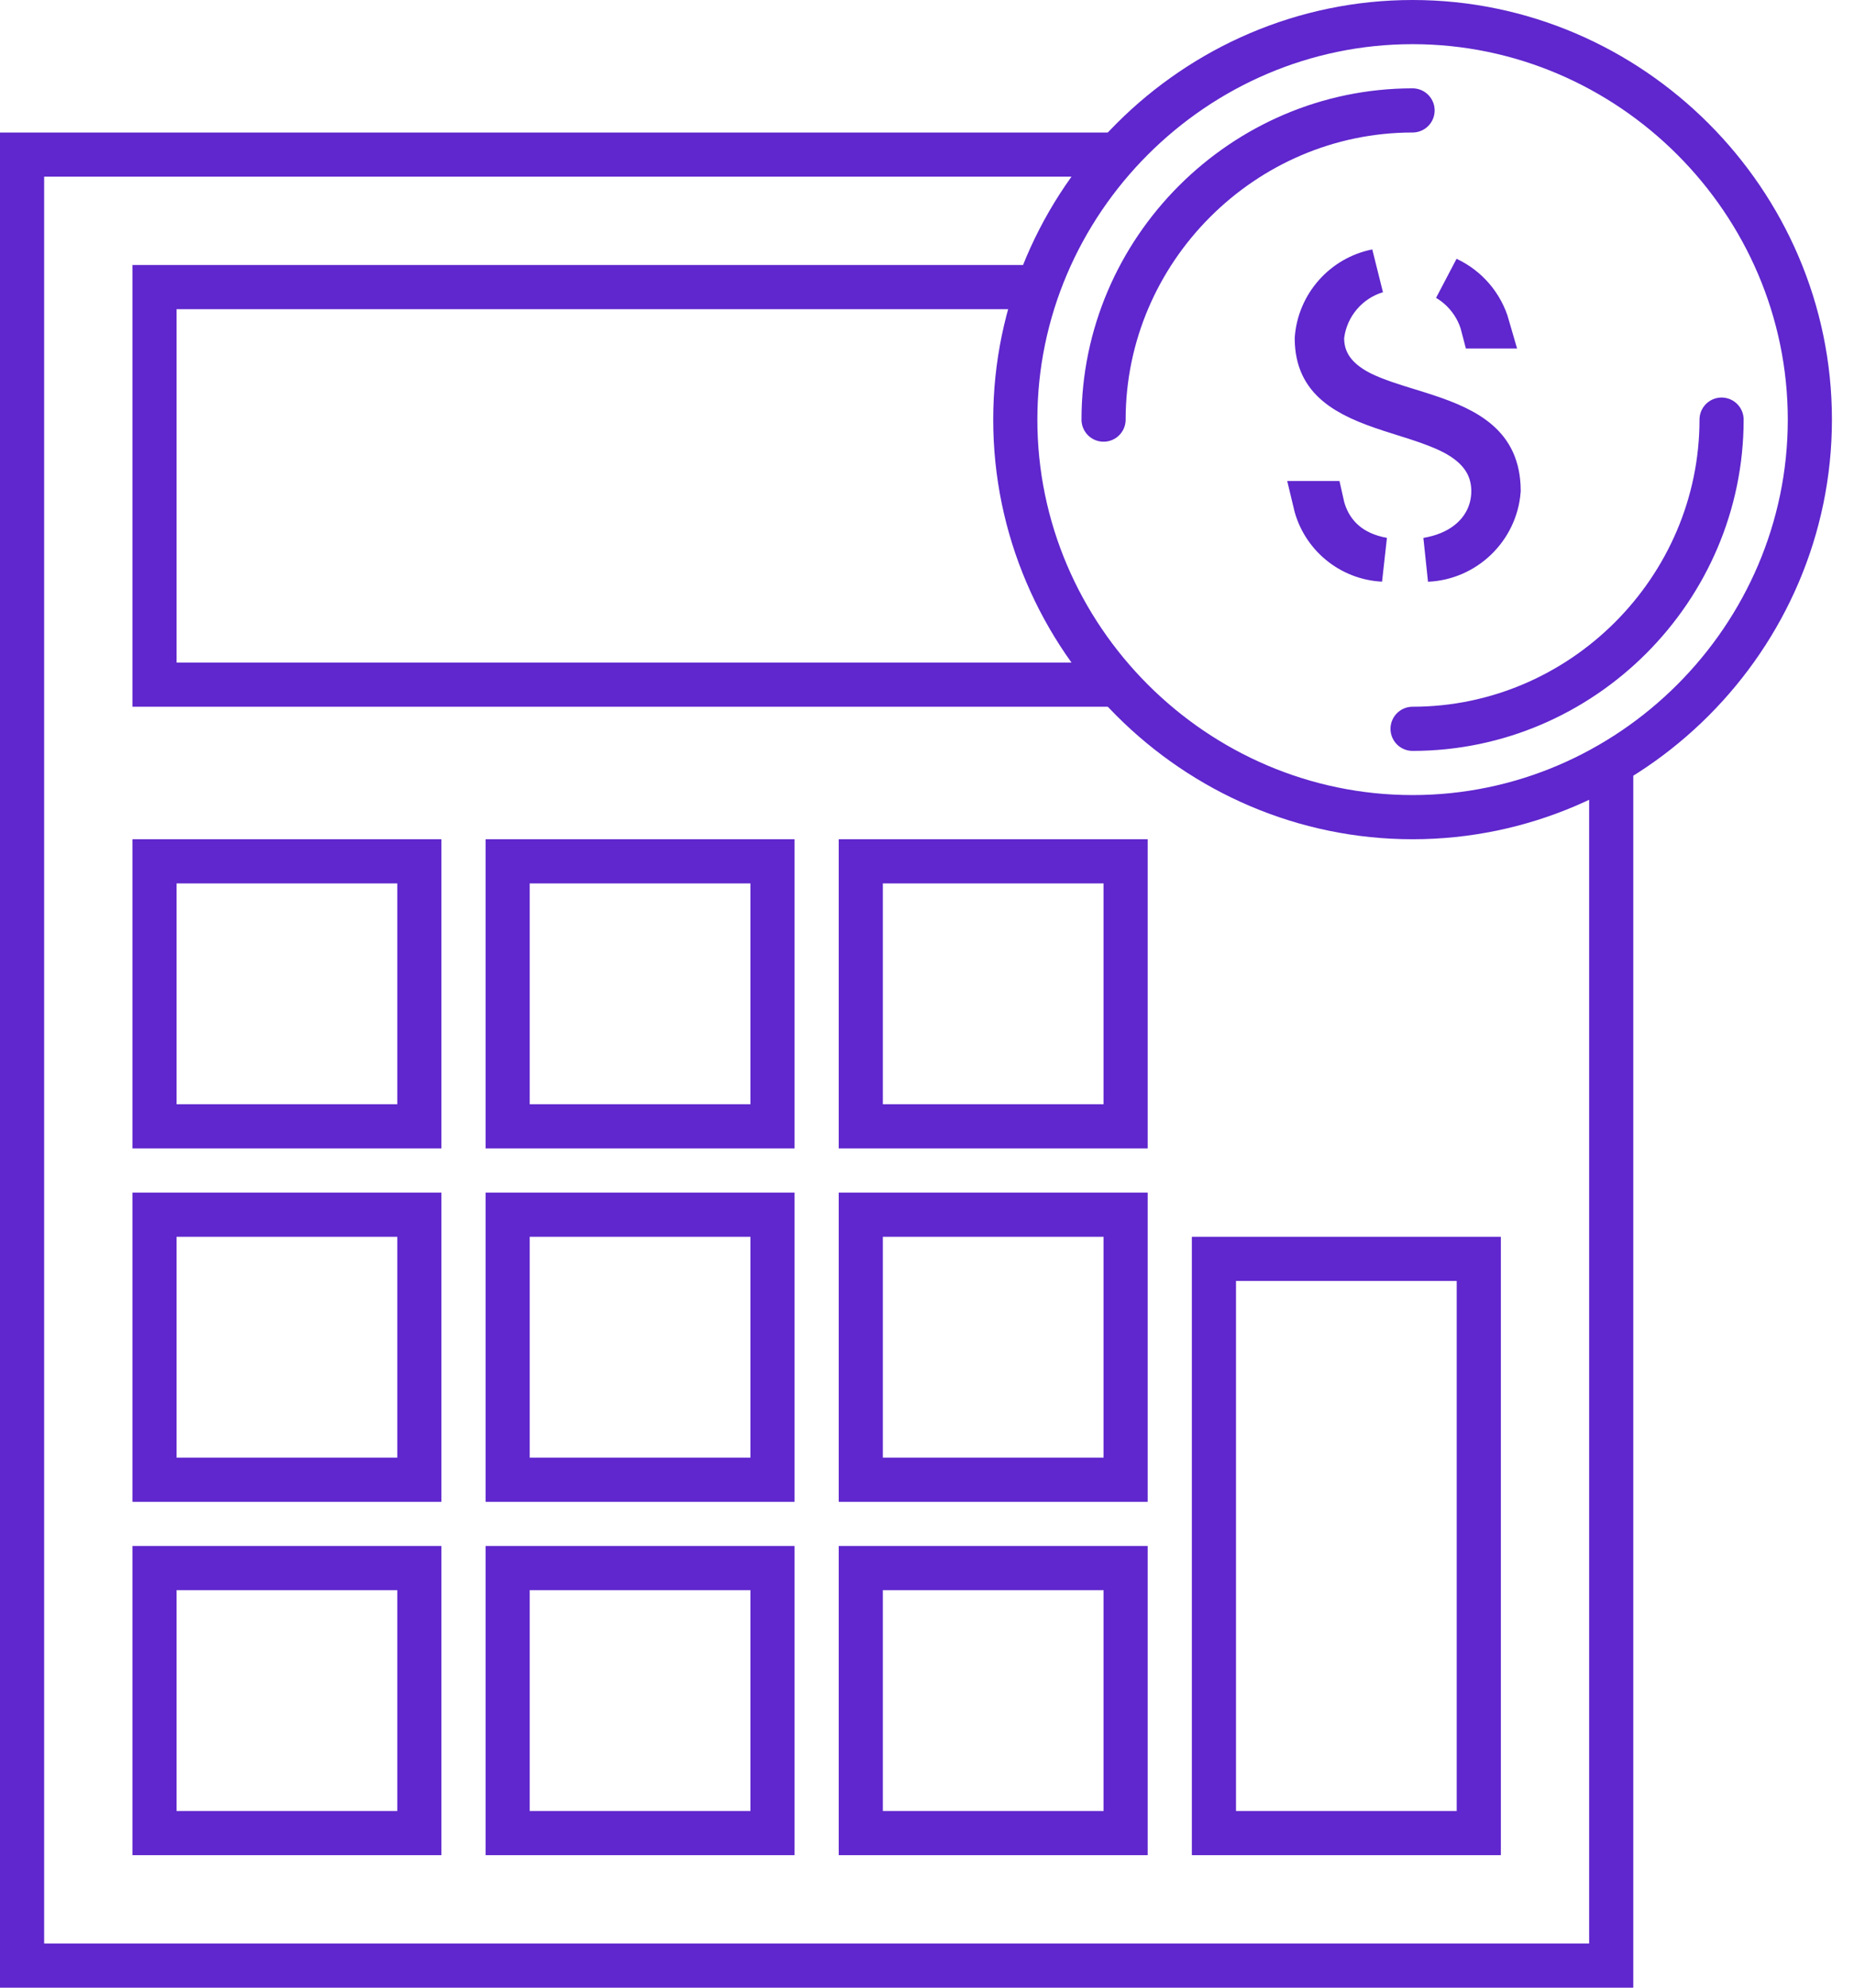 <?xml version="1.0" encoding="UTF-8" standalone="no"?>
<!DOCTYPE svg PUBLIC "-//W3C//DTD SVG 1.1//EN" "http://www.w3.org/Graphics/SVG/1.1/DTD/svg11.dtd">
<svg width="42px" height="45px" version="1.1" xmlns="http://www.w3.org/2000/svg" xmlns:xlink="http://www.w3.org/1999/xlink" xml:space="preserve" xmlns:serif="http://www.serif.com/" style="fill-rule:evenodd;clip-rule:evenodd;stroke-miterlimit:10;">
    <g transform="matrix(1,0,0,1,-4,-3)">
        <path d="M29.29,18.5L7.5,18.5L7.5,9.5L27.51,9.5" style="fill:none;fill-rule:nonzero;stroke:rgb(95,39,205);stroke-width:1px;"/>
    </g>
    <g transform="matrix(1,0,0,1,-4,-3)">
        <path d="M40.5,20.29L40.5,47.5L4.5,47.5L4.5,6.5L29.29,6.5" style="fill:none;fill-rule:nonzero;stroke:rgb(95,39,205);stroke-width:1px;"/>
    </g>
    <g transform="matrix(1,0,0,1,-4,-3)">
        <path d="M37.5,31.5L31.5,31.5L31.5,44.5L37.5,44.5L37.5,31.5ZM13.5,38.5L7.5,38.5L7.5,44.5L13.5,44.5L13.5,38.5ZM21.5,38.5L15.5,38.5L15.5,44.5L21.5,44.5L21.5,38.5ZM29.5,38.5L23.5,38.5L23.5,44.5L29.5,44.5L29.5,38.5ZM13.5,30.5L7.5,30.5L7.5,36.5L13.5,36.5L13.5,30.5ZM21.5,30.5L15.5,30.5L15.5,36.5L21.5,36.5L21.5,30.5ZM29.5,30.5L23.5,30.5L23.5,36.5L29.5,36.5L29.5,30.5ZM13.5,22.5L7.5,22.5L7.5,28.5L13.5,28.5L13.5,22.5ZM21.5,22.5L15.5,22.5L15.5,28.5L21.5,28.5L21.5,22.5ZM29.5,22.5L23.5,22.5L23.5,28.5L29.5,28.5L29.5,22.5Z" style="fill:none;fill-rule:nonzero;stroke:rgb(95,39,205);stroke-width:1px;"/>
    </g>
    <g transform="matrix(1,0,0,1,-4,-3)">
        <path d="M36,21.5C40.937,21.5 45,17.437 45,12.5C45,7.563 40.937,3.5 36,3.5C31.063,3.5 27,7.563 27,12.5C27,17.437 31.063,21.5 36,21.5ZM29,12.5C29,8.66 32.16,5.5 36,5.5M43,12.5C43,16.34 39.84,19.5 36,19.5" style="fill:none;fill-rule:nonzero;stroke:rgb(95,39,205);stroke-width:1px;stroke-linecap:round;stroke-linejoin:round;stroke-miterlimit:4;"/>
    </g>
    <g transform="matrix(1,0,0,1,-4,-3)">
        <path d="M37.493,13.011C37.758,13.246 37.946,13.569 37.95,14.103C37.884,14.957 37.183,15.634 36.328,15.671C36.683,15.611 36.998,15.485 37.25,15.289C37.623,15 37.83,14.583 37.83,14.12C37.83,13.437 37.392,13.041 36.938,12.802C36.604,12.627 36.178,12.492 35.791,12.371C35.686,12.338 35.583,12.306 35.486,12.274C34.989,12.111 34.573,11.94 34.279,11.69C34.015,11.466 33.834,11.166 33.83,10.667C33.887,9.913 34.443,9.285 35.185,9.137C34.527,9.335 34.044,9.904 33.955,10.585L33.95,10.617L33.95,10.65C33.95,11.325 34.414,11.697 34.855,11.913C35.163,12.063 35.557,12.185 35.923,12.297C36.052,12.337 36.177,12.375 36.293,12.414C36.785,12.575 37.2,12.752 37.493,13.011ZM34.403,15.229C34.655,15.466 34.973,15.606 35.333,15.669C34.594,15.633 33.964,15.109 33.793,14.39L33.942,14.39C34.012,14.709 34.158,14.998 34.403,15.229ZM37.136,9.584C37.031,9.479 36.913,9.387 36.785,9.312C37.233,9.521 37.568,9.915 37.704,10.39L37.596,10.39C37.518,10.085 37.359,9.807 37.136,9.584Z" style="fill:rgb(38,91,211);fill-rule:nonzero;stroke:rgb(95,39,205);stroke-width:1px;stroke-miterlimit:4;"/>
    </g>
</svg>

